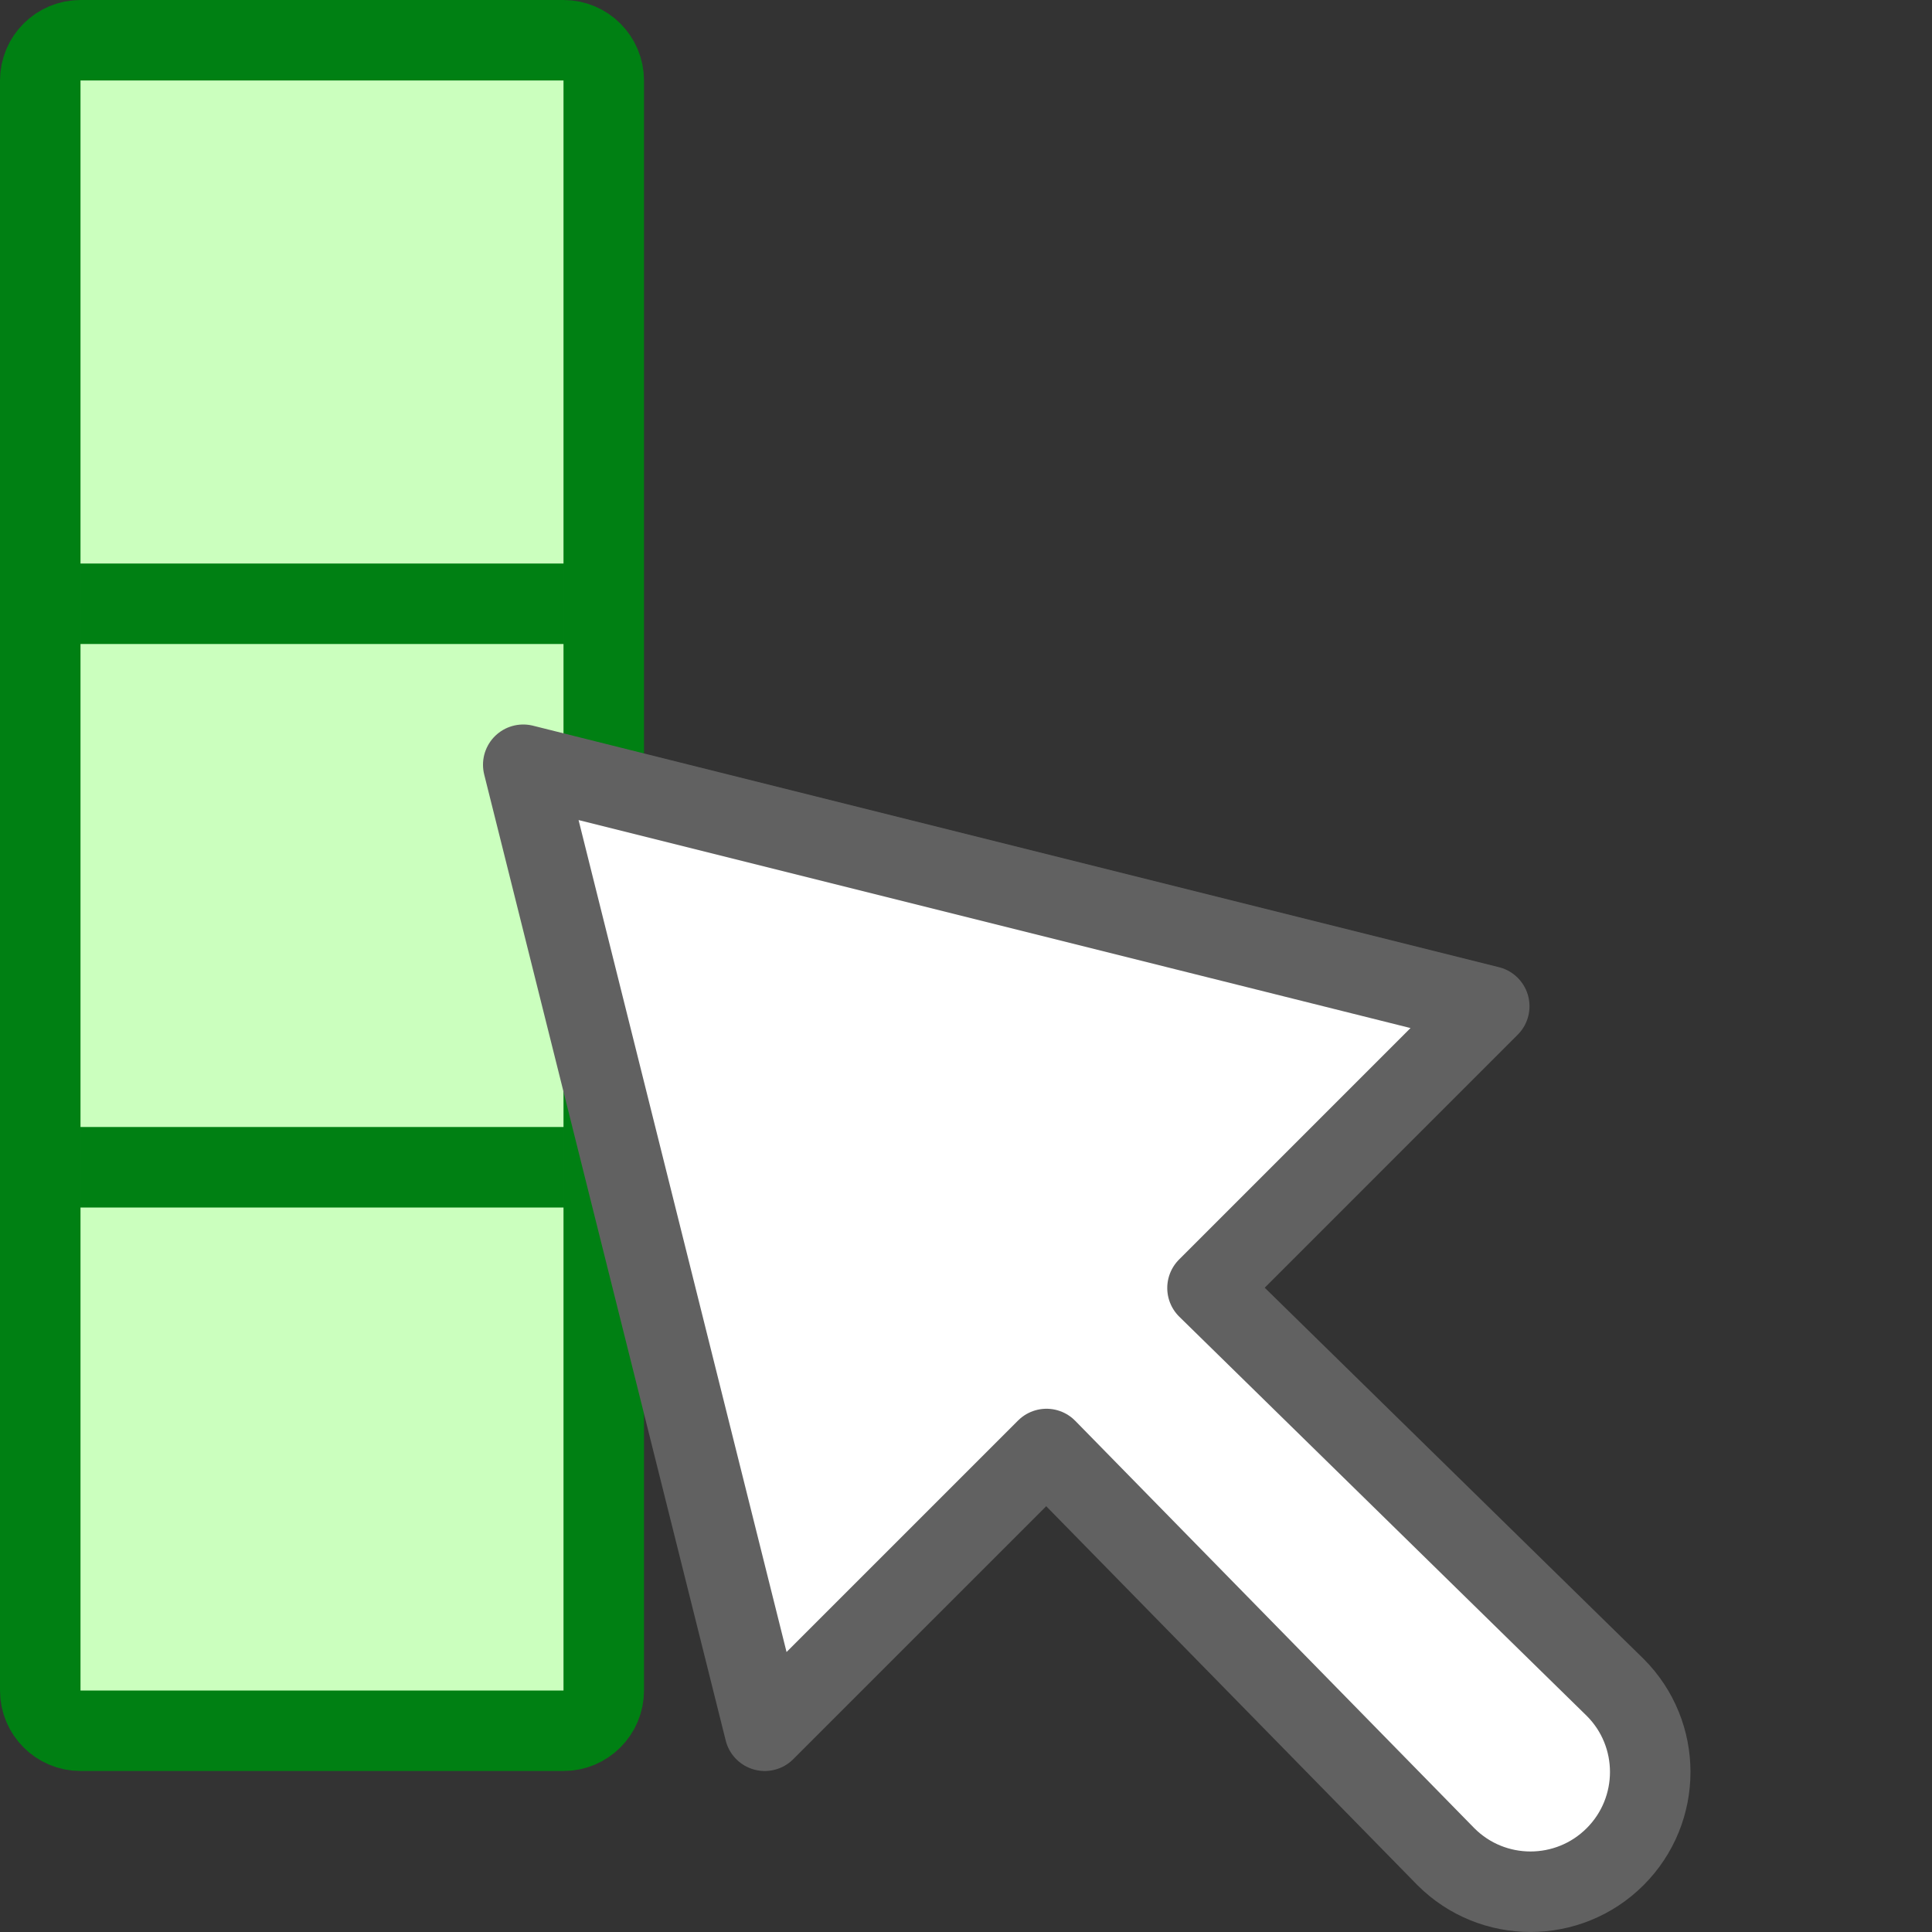 <svg width="24" height="24" viewBox="0 0 24 24" fill="none" xmlns="http://www.w3.org/2000/svg">
<rect x="0" y="0" width="24" height="24" fill="#333333" stroke="none"/>
<path d="M7.5 21L7.5 1C7.5 0.724 7.276 0.5 7 0.5L1 0.5C0.724 0.5 0.5 0.724 0.5 1L0.5 21C0.5 21.276 0.724 21.5 1 21.5H7C7.276 21.5 7.5 21.276 7.5 21Z" fill="#CBFFBE"/>
<path d="M6.5 14.5H1.5M6.5 7.5L1.5 7.5M7.5 21L7.5 1C7.5 0.724 7.276 0.5 7 0.5L1 0.5C0.724 0.5 0.5 0.724 0.5 1L0.5 21C0.5 21.276 0.724 21.5 1 21.5H7C7.276 21.5 7.5 21.276 7.5 21Z" stroke="#008013" stroke-linecap="square"/>
<path d="M6.5 9.5L9.5 21.5L13 18L17.961 23.064C18.541 23.645 19.483 23.645 20.064 23.064C20.645 22.483 20.645 21.541 20.064 20.961L15 16L18.5 12.5L6.5 9.5Z" fill="#FFFFFF" stroke="#616161" stroke-linejoin="round"/>
</svg>
